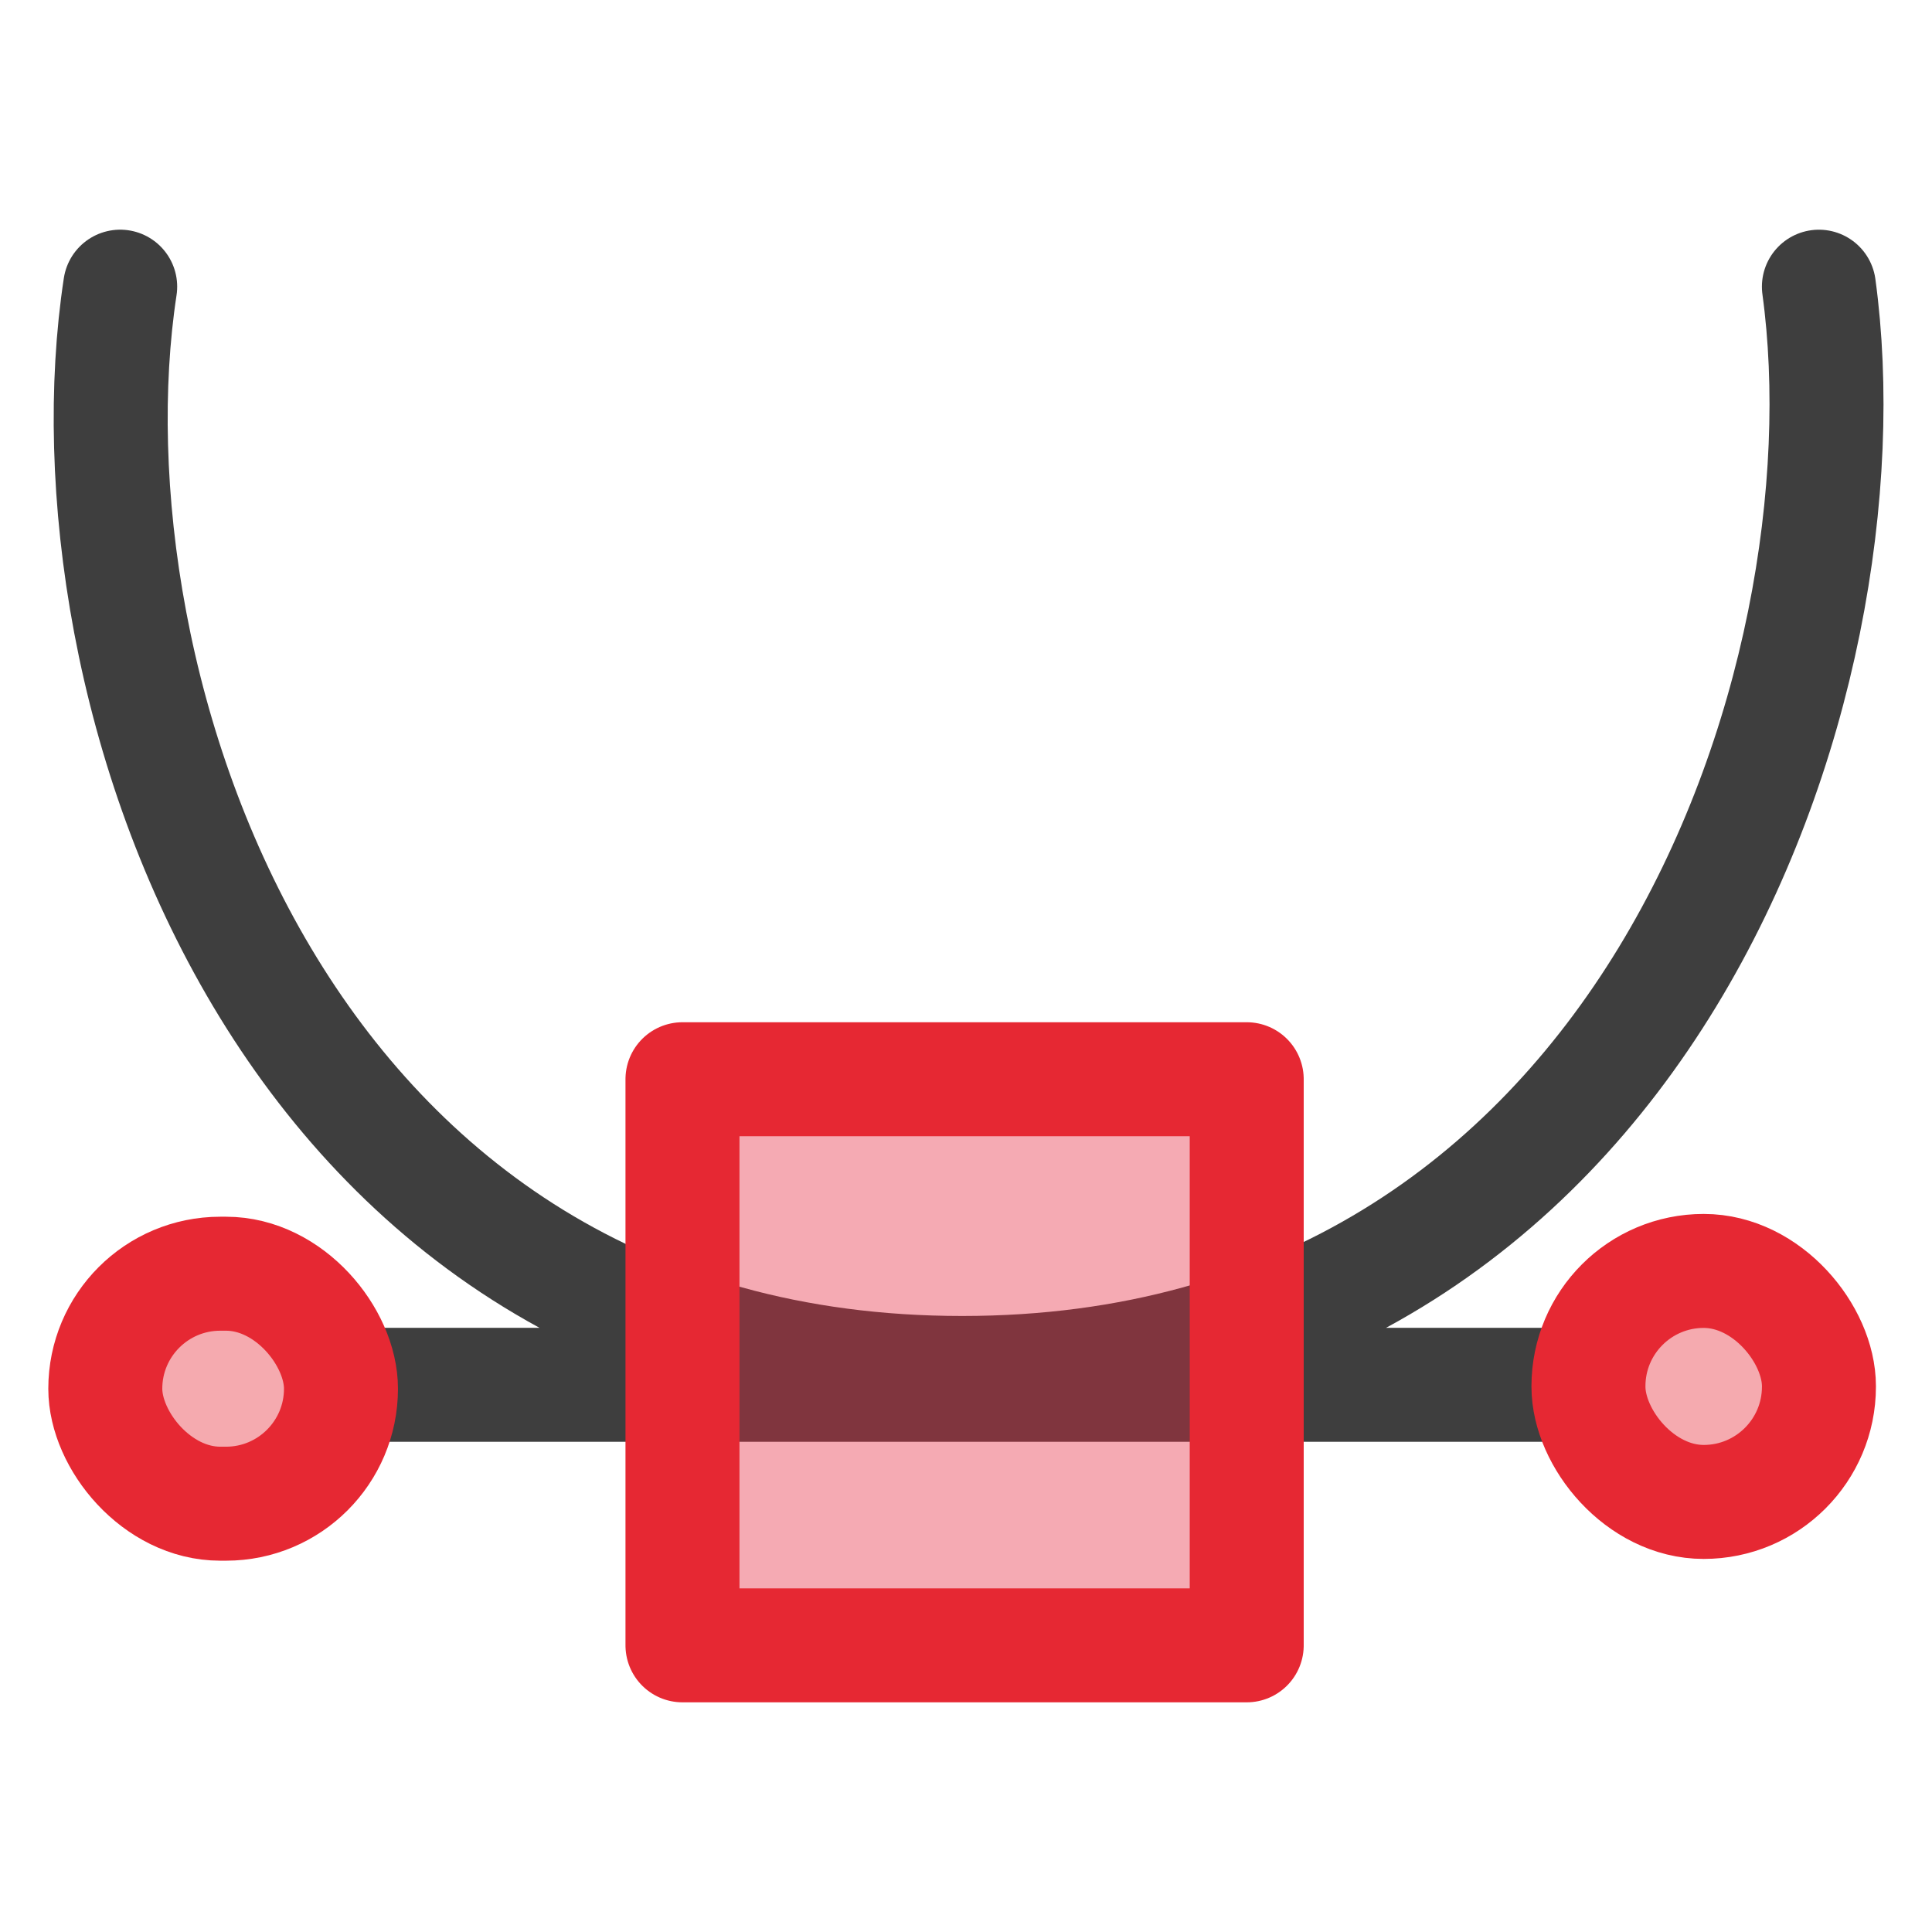 <svg
  xmlns="http://www.w3.org/2000/svg"
  viewBox="0 0 100 100"
  width="1"
  height="1"
>
  <path
    d="M 6.221,14.838 C 3.111,35.207 14.403,71.065 49.803,71.065 c 35.399,0 47.133,-35.858 44.343,-56.226 M 17.815,71.678 h 64.265"
    style="fill:none;stroke:#3e3e3e;stroke-width:5.9;stroke-linecap:round;stroke-linejoin:round" 
	/>
  <rect
    x="-85.162"
    y="35.325" 
    width="29.301"
    height="29.205"
    transform="rotate(-90)"
    style="fill:#e6283f;fill-opacity:0.392;stroke:#e62833;stroke-width:5.9;stroke-linecap:round;stroke-linejoin:round"
	/>  
	<rect
    x="5.45"
    y="65.927" 
    width="12.199"
    height="11.904"
    rx="5.952"
    ry="5.952"
    style="fill:#e62833;fill-opacity:0.392;stroke:#e62833;stroke-width:5.9;stroke-linecap:round;stroke-linejoin:round"
	/>
  <rect
    height="11.957"
    rx="5.965"
    ry="5.965"
    style="fill:#e62833;fill-opacity:0.392;stroke:#e62833;stroke-width:5.9;stroke-linecap:round;stroke-linejoin:round"
    width="11.93"
    x="82.218"
    y="65.783" 
	/>
</svg>
